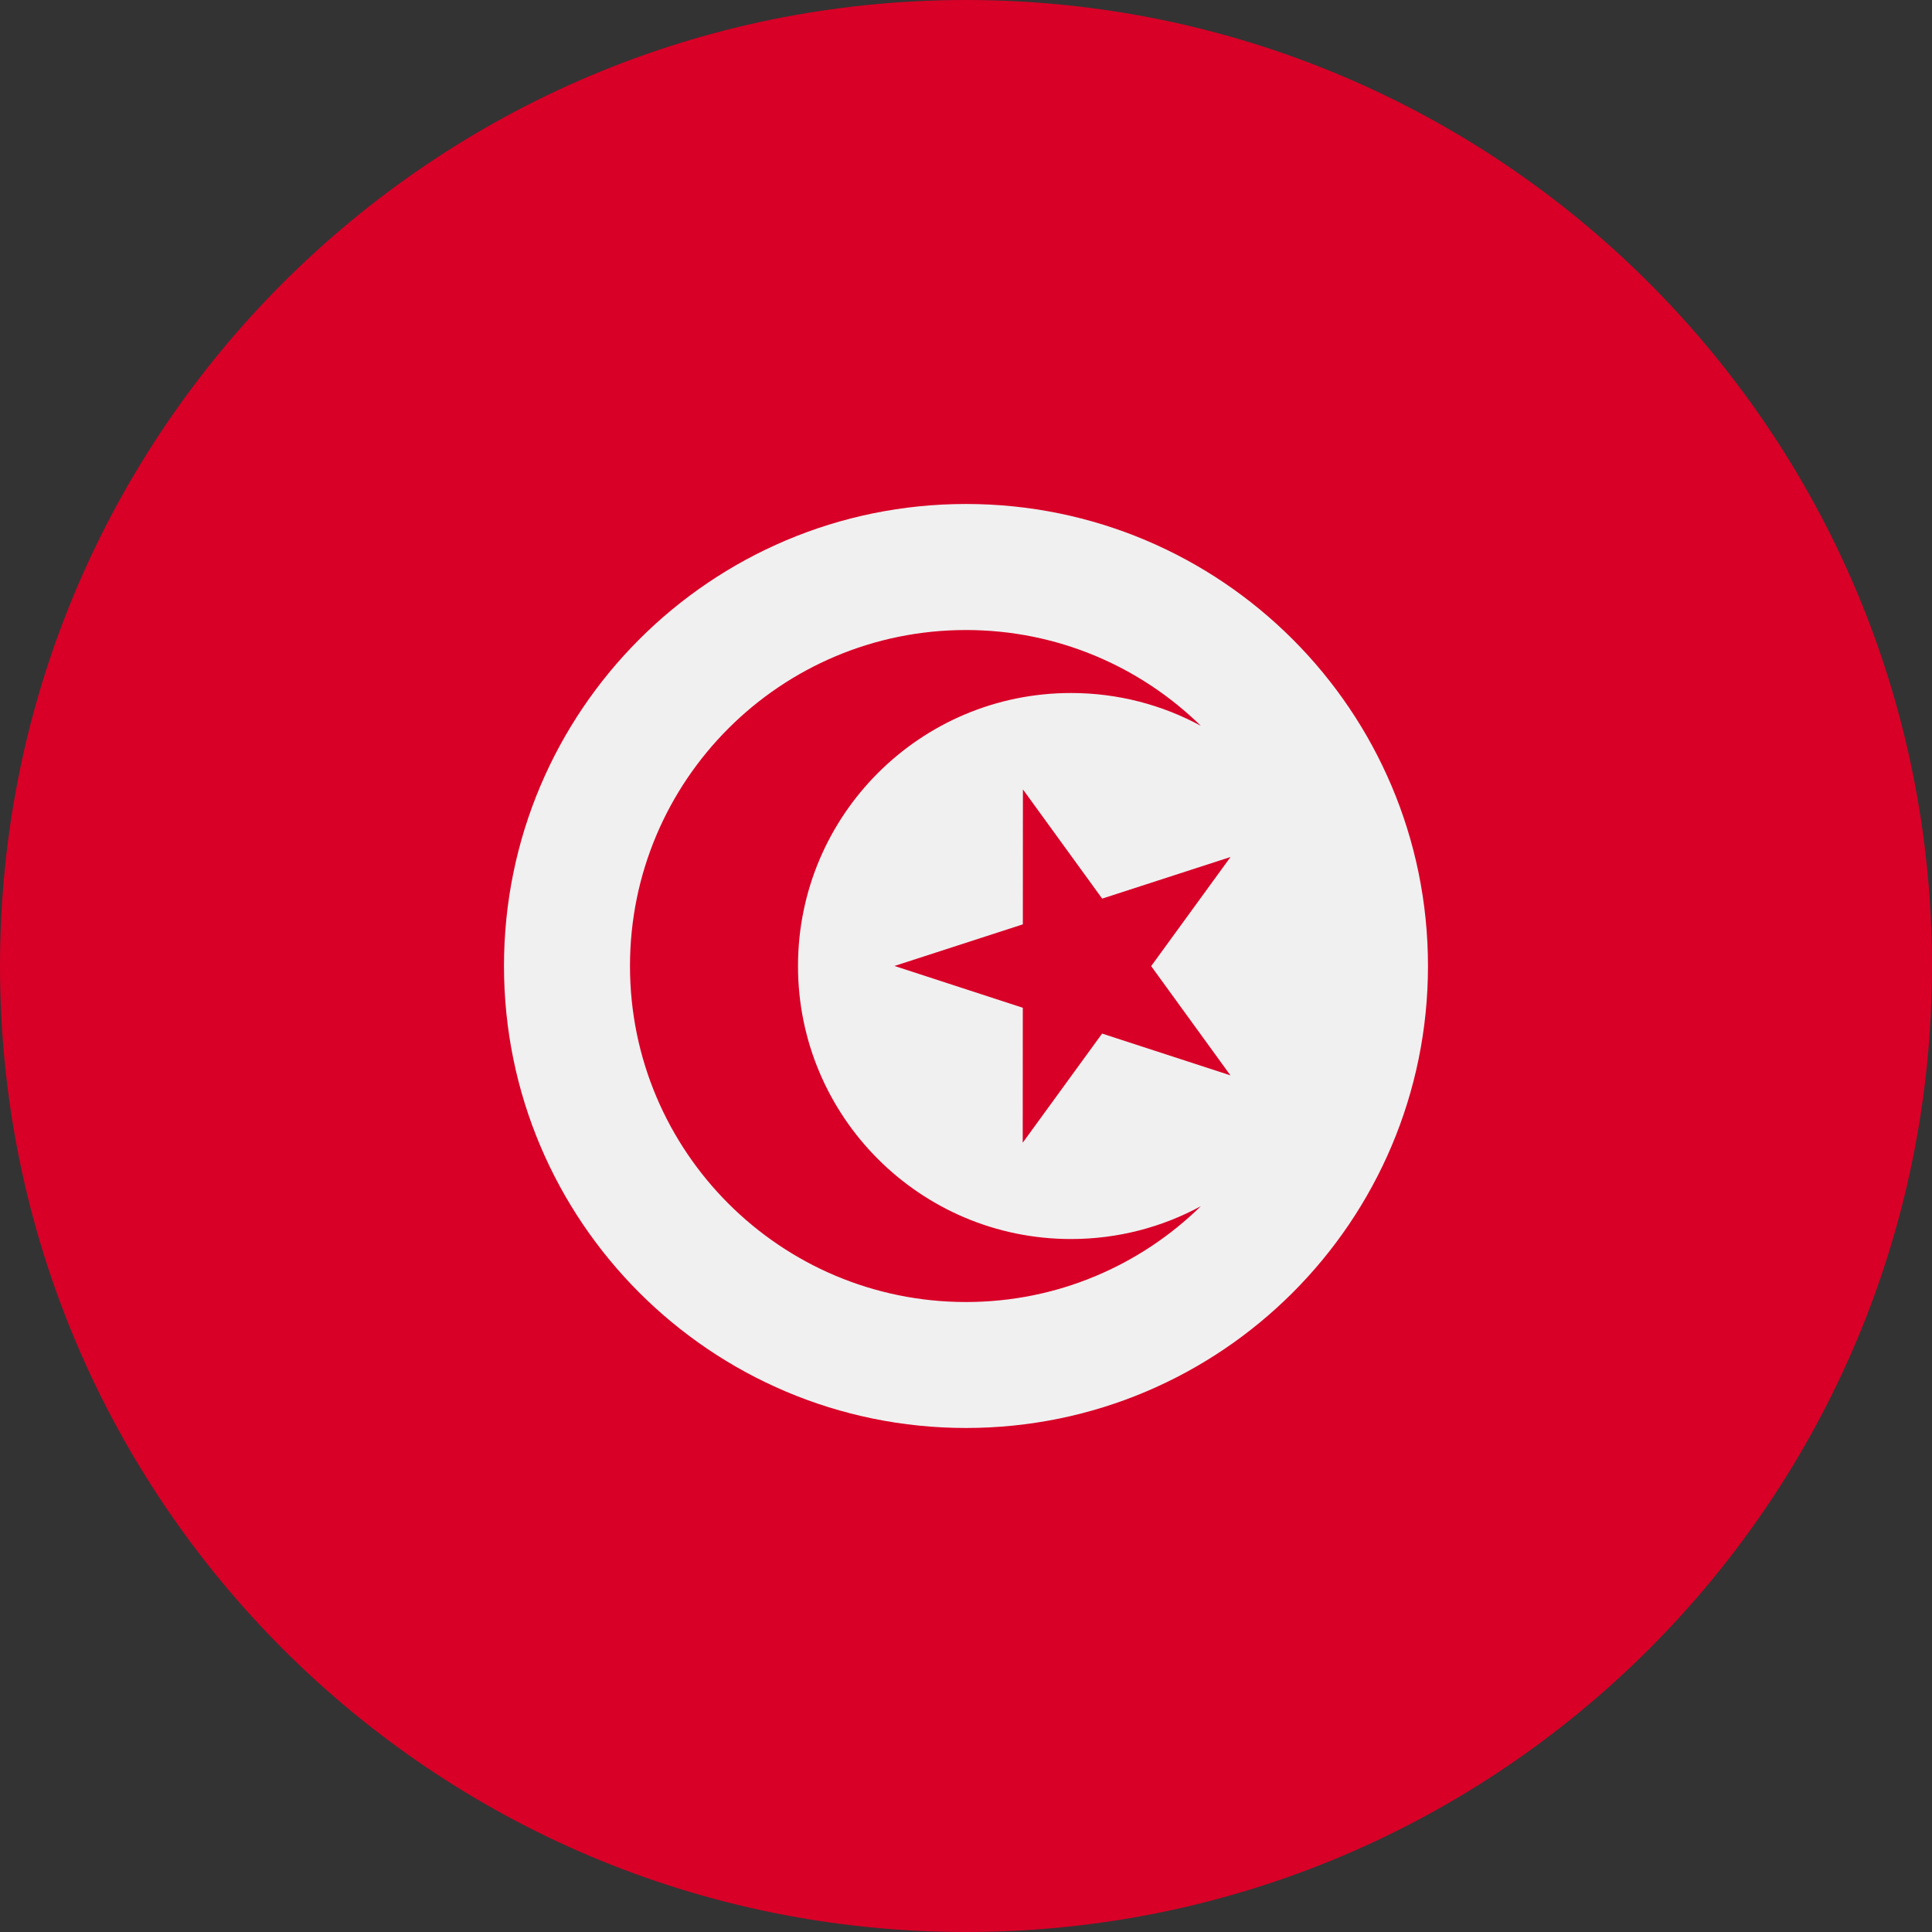 <svg width="50" height="50" viewBox="0 0 50 50" fill="none" xmlns="http://www.w3.org/2000/svg">
<rect x="0" y="0" width="50" height="50" fill="#333333" stroke="none"/>
<g clip-path="url(#clip0_406_1321)">
<path d="M25 50C38.807 50 50 38.807 50 25C50 11.193 38.807 0 25 0C11.193 0 0 11.193 0 25C0 38.807 11.193 50 25 50Z" fill="#D80027"/>
<path d="M25 36.956C31.603 36.956 36.956 31.603 36.956 25C36.956 18.396 31.603 13.043 25 13.043C18.397 13.043 13.043 18.396 13.043 25C13.043 31.603 18.397 36.956 25 36.956Z" fill="#F0F0F0"/>
<path d="M26.473 20.43L28.524 23.256L31.846 22.179L29.792 25.003L31.843 27.83L28.522 26.749L26.468 29.573L26.47 26.081L23.149 24.999L26.471 23.922L26.473 20.43Z" fill="#D80027"/>
<path d="M27.717 32.066C23.816 32.066 20.652 28.902 20.652 25C20.652 21.098 23.816 17.935 27.717 17.935C28.934 17.935 30.079 18.243 31.078 18.784C29.51 17.251 27.366 16.305 25 16.305C20.198 16.305 16.304 20.198 16.304 25C16.304 29.803 20.198 33.696 25 33.696C27.366 33.696 29.511 32.749 31.078 31.216C30.079 31.758 28.934 32.066 27.717 32.066Z" fill="#D80027"/>
</g>
<defs>
<clipPath id="clip0_406_1321">
<rect width="50" height="50" fill="white"/>
</clipPath>
</defs>
</svg>
